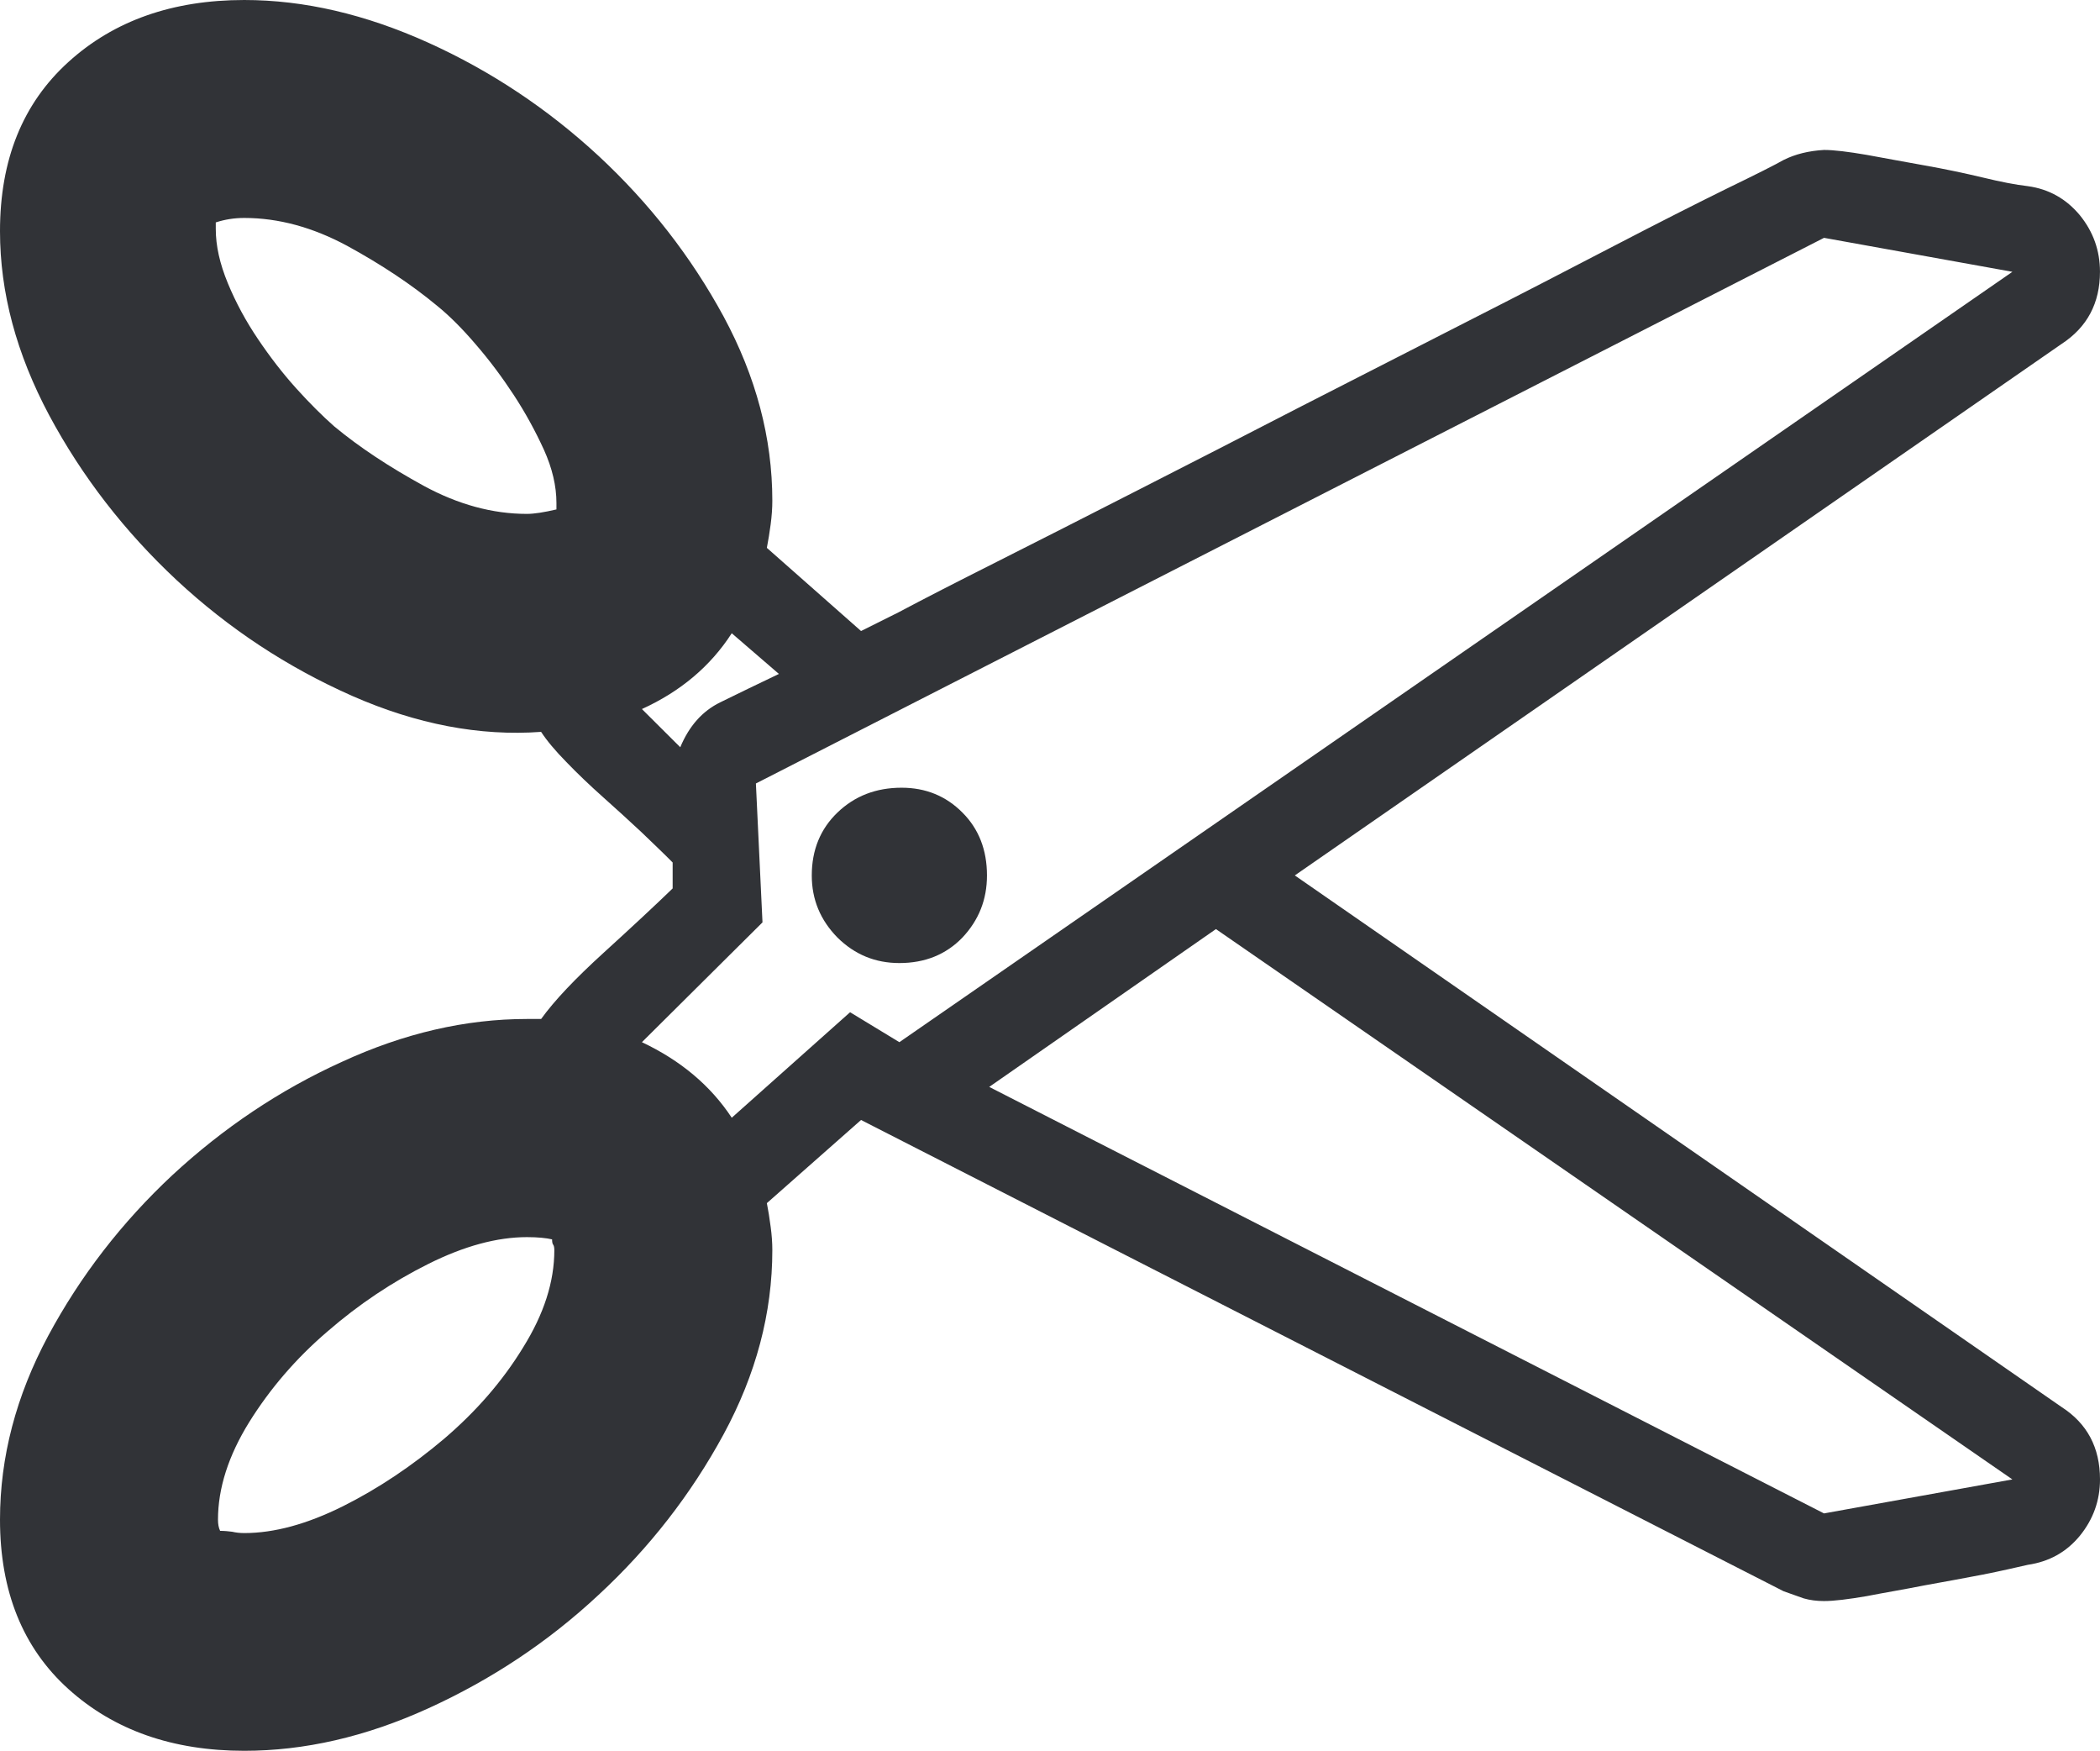 <svg xmlns="http://www.w3.org/2000/svg" width="91.768" height="76.488" viewBox="0 0 91.768 76.488" enable-background="new 0 0 91.768 76.488"><path d="M90.088 61.469c1.123 .723 1.68 1.777 1.68 3.164 0 .918-.293 1.738-.879 2.461-.596 .723-1.348 1.133-2.275 1.27-.518 .117-1.182 .273-1.982 .43-.82 .156-1.66 .312-2.539 .469-.879 .176-1.719 .312-2.52 .469-.801 .137-1.426 .215-1.865 .215-.322 0-.615-.039-.889-.117l-.879-.312-40.313-20.588-4.116 3.633c.063 .312 .117 .664 .166 1.035 .049 .352 .073 .703 .073 1.016 0 2.754-.713 5.43-2.129 8.047-1.421 2.617-3.242 4.961-5.459 7.012-2.217 2.07-4.702 3.711-7.446 4.961s-5.425 1.855-8.042 1.855c-3.125 0-5.688-.898-7.681-2.695-1.997-1.798-2.993-4.278-2.993-7.403 0-2.734 .703-5.41 2.104-8.027 1.406-2.617 3.218-4.961 5.435-7.031 2.217-2.051 4.683-3.711 7.397-4.941 2.71-1.25 5.41-1.875 8.091-1.875h.62c.576-.801 1.484-1.758 2.729-2.891s2.251-2.07 3.018-2.812v-1.134c-.386-.391-.84-.82-1.367-1.328-.527-.492-1.084-1-1.675-1.527s-1.123-1.035-1.602-1.533c-.479-.488-.85-.928-1.104-1.318-2.681 .195-5.435-.332-8.257-1.572-2.827-1.25-5.381-2.93-7.661-5.049-2.28-2.129-4.141-4.531-5.576-7.207-1.434-2.687-2.152-5.363-2.152-8.048 0-3.125 .996-5.586 2.993-7.393 1.992-1.807 4.556-2.705 7.681-2.705 2.617 0 5.298 .625 8.042 1.865s5.229 2.9 7.446 4.951c2.217 2.061 4.038 4.395 5.459 7.012 1.416 2.627 2.129 5.303 2.129 8.047 0 .322-.024 .664-.073 1.035-.049 .361-.103 .703-.166 1.025l4.116 3.633 1.626-.811c1.084-.576 2.529-1.318 4.336-2.227 1.802-.908 3.857-1.953 6.172-3.135 2.319-1.182 4.683-2.393 7.104-3.643 2.432-1.24 4.834-2.471 7.207-3.682 2.383-1.211 4.531-2.324 6.465-3.33s3.574-1.836 4.902-2.49c1.348-.654 2.178-1.074 2.5-1.26 .508-.254 1.094-.4 1.768-.439 .439 0 1.064 .078 1.865 .215 .801 .146 1.641 .303 2.52 .459s1.719 .332 2.539 .527c.801 .195 1.465 .322 1.982 .381 .928 .127 1.68 .557 2.275 1.27 .586 .723 .879 1.543 .879 2.471 0 1.367-.557 2.422-1.68 3.154l-33.505 23.218 33.506 23.223zm-67.061-39.018c.317 0 .747-.068 1.289-.195v-.283c0-.732-.181-1.514-.547-2.324-.371-.811-.806-1.611-1.318-2.393s-1.06-1.514-1.65-2.197c-.591-.693-1.157-1.26-1.699-1.699-1.118-.928-2.427-1.797-3.926-2.617-1.504-.811-3.003-1.221-4.502-1.221-.444 0-.859 .068-1.245 .195v.283c0 .742 .176 1.523 .527 2.373s.791 1.66 1.318 2.441 1.084 1.504 1.675 2.158 1.143 1.201 1.65 1.65c1.118 .928 2.427 1.787 3.926 2.607 1.499 .812 2.998 1.222 4.502 1.222zm-12.353 44.526c1.309 0 2.744-.391 4.312-1.172 1.562-.781 3.037-1.777 4.424-2.949 1.392-1.191 2.539-2.5 3.447-3.984 .913-1.465 1.367-2.871 1.367-4.258 0-.117-.02-.195-.049-.234-.034-.039-.049-.117-.049-.234-.254-.059-.62-.098-1.099-.098-1.309 0-2.749 .391-4.312 1.172s-3.032 1.758-4.404 2.949c-1.372 1.172-2.51 2.5-3.423 3.965-.908 1.465-1.362 2.891-1.362 4.258 0 .195 .029 .352 .093 .488 .195 0 .371 .02 .527 .039 .162 .038 .337 .058 .528 .058zm28.628-21.446l48.638-33.656-8.232-1.484-46.676 23.838 .288 6.068-5.269 5.234c1.694 .801 2.998 1.895 3.926 3.301l5.171-4.609 2.154 1.308zm-9.575-12.885c.386-.928 .967-1.582 1.748-1.963s1.636-.801 2.563-1.24l-2.061-1.777c-.928 1.436-2.231 2.539-3.926 3.311l1.676 1.669zm5.747 5.6c0-1.113 .376-2.031 1.123-2.748 .752-.723 1.685-1.084 2.803-1.084 1.05 0 1.938 .361 2.656 1.084 .718 .717 1.074 1.635 1.074 2.748 0 1.055-.356 1.953-1.074 2.715-.718 .742-1.636 1.113-2.754 1.113-1.055 0-1.953-.371-2.705-1.113-.747-.762-1.123-1.66-1.123-2.715zm52.465 26.387l-34.804-24.043-9.907 6.895 36.479 18.633 8.232-1.485z" fill="#313337"/></svg>